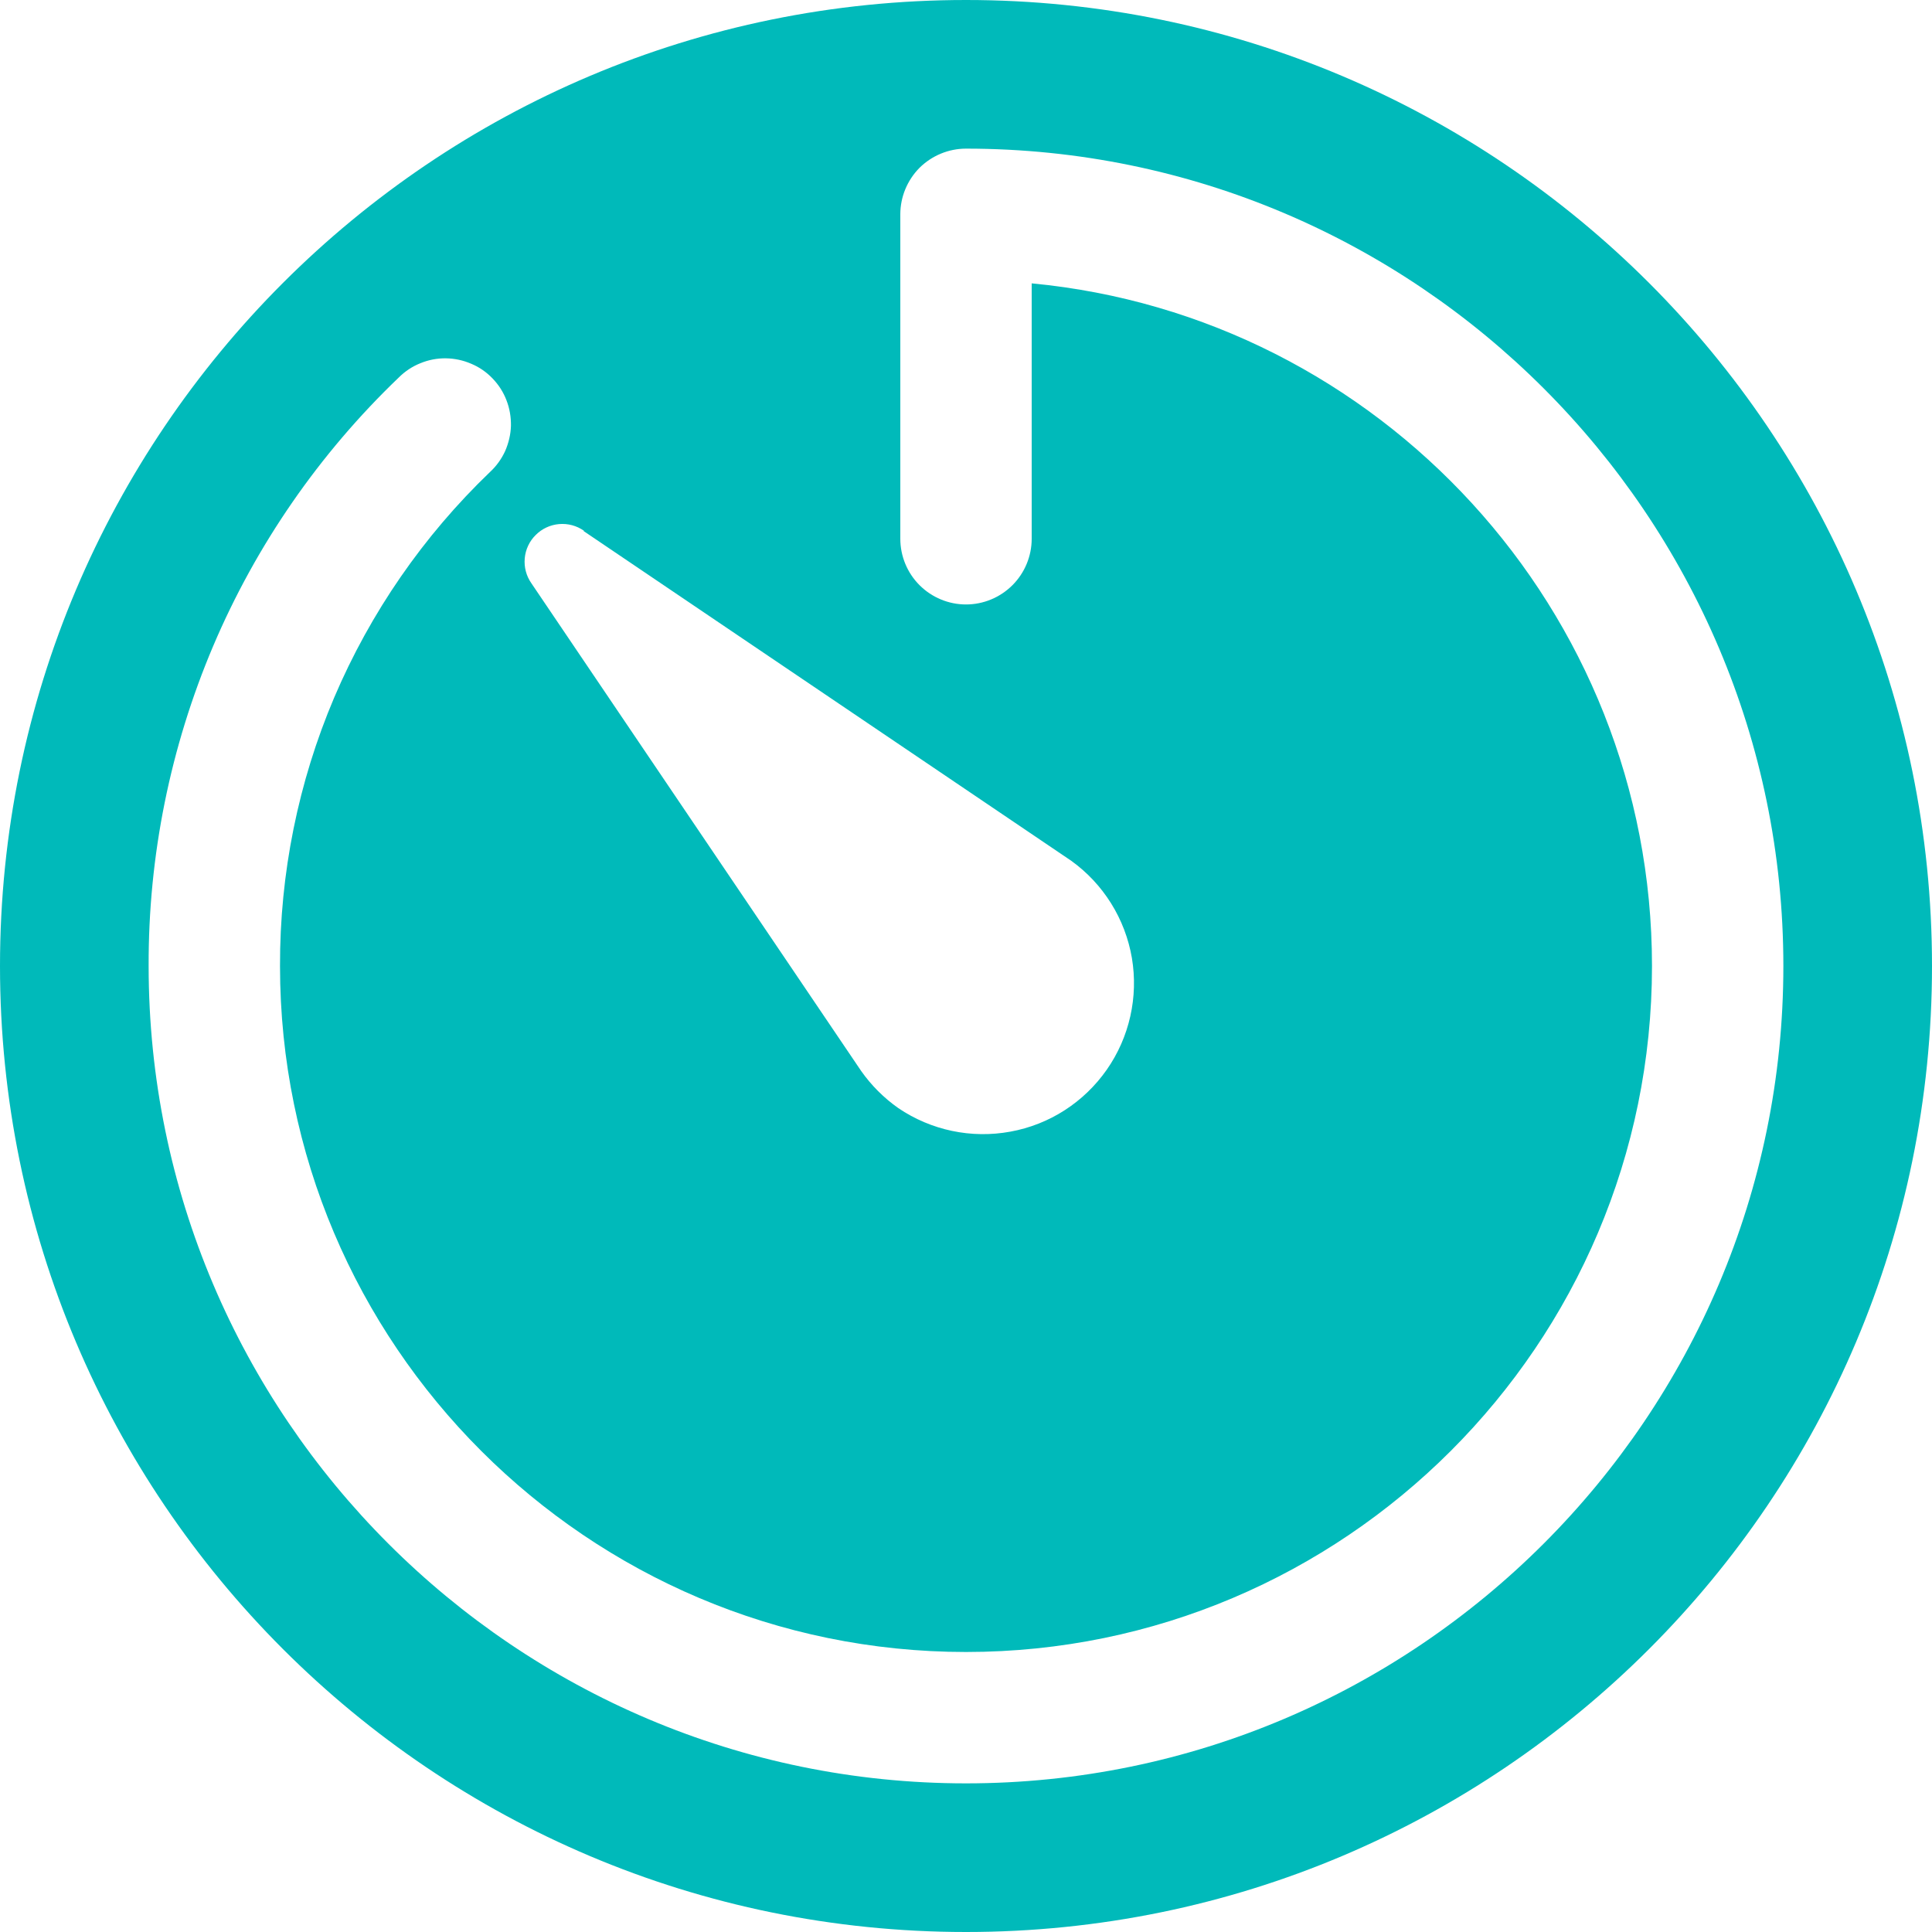 <svg width="15" height="15" viewBox="0 0 15 15" fill="none" xmlns="http://www.w3.org/2000/svg">
<path d="M7.5 0C3.358 0 0 3.358 0 7.5C0 11.642 3.358 15 7.5 15C11.642 15 15 11.642 15 7.5C15 3.358 11.642 0 7.5 0ZM4.531 4.123L8.317 6.683C8.567 6.863 8.736 7.134 8.788 7.438C8.839 7.741 8.769 8.053 8.593 8.305C8.416 8.558 8.148 8.731 7.845 8.786C7.542 8.842 7.229 8.776 6.974 8.603C6.862 8.524 6.765 8.427 6.686 8.315L4.126 4.529C4.086 4.472 4.068 4.404 4.074 4.335C4.08 4.267 4.11 4.202 4.159 4.154C4.207 4.105 4.272 4.075 4.34 4.069C4.409 4.063 4.477 4.081 4.534 4.121L4.531 4.123ZM7.5 13.846C4.002 13.846 1.154 10.999 1.154 7.5C1.151 6.646 1.322 5.801 1.655 5.016C1.989 4.23 2.48 3.521 3.096 2.931C3.144 2.883 3.201 2.845 3.264 2.82C3.327 2.794 3.394 2.781 3.462 2.782C3.529 2.783 3.596 2.797 3.658 2.824C3.721 2.85 3.777 2.889 3.824 2.938C3.871 2.987 3.908 3.044 3.932 3.107C3.957 3.171 3.968 3.238 3.967 3.306C3.965 3.373 3.949 3.44 3.922 3.502C3.894 3.563 3.854 3.619 3.804 3.665C3.287 4.161 2.876 4.756 2.595 5.415C2.315 6.074 2.172 6.784 2.174 7.5C2.174 10.437 4.563 12.826 7.5 12.826C10.437 12.826 12.826 10.437 12.826 7.5C12.826 4.735 10.708 2.456 8.01 2.2V4.183C8.01 4.318 7.956 4.448 7.861 4.543C7.765 4.639 7.635 4.693 7.5 4.693C7.365 4.693 7.235 4.639 7.139 4.543C7.044 4.448 6.99 4.318 6.99 4.183V1.664C6.99 1.529 7.044 1.399 7.139 1.303C7.235 1.208 7.365 1.154 7.5 1.154C10.999 1.154 13.846 4.002 13.846 7.5C13.846 10.998 10.999 13.846 7.5 13.846Z" fill="#00BABA"/>
</svg>
